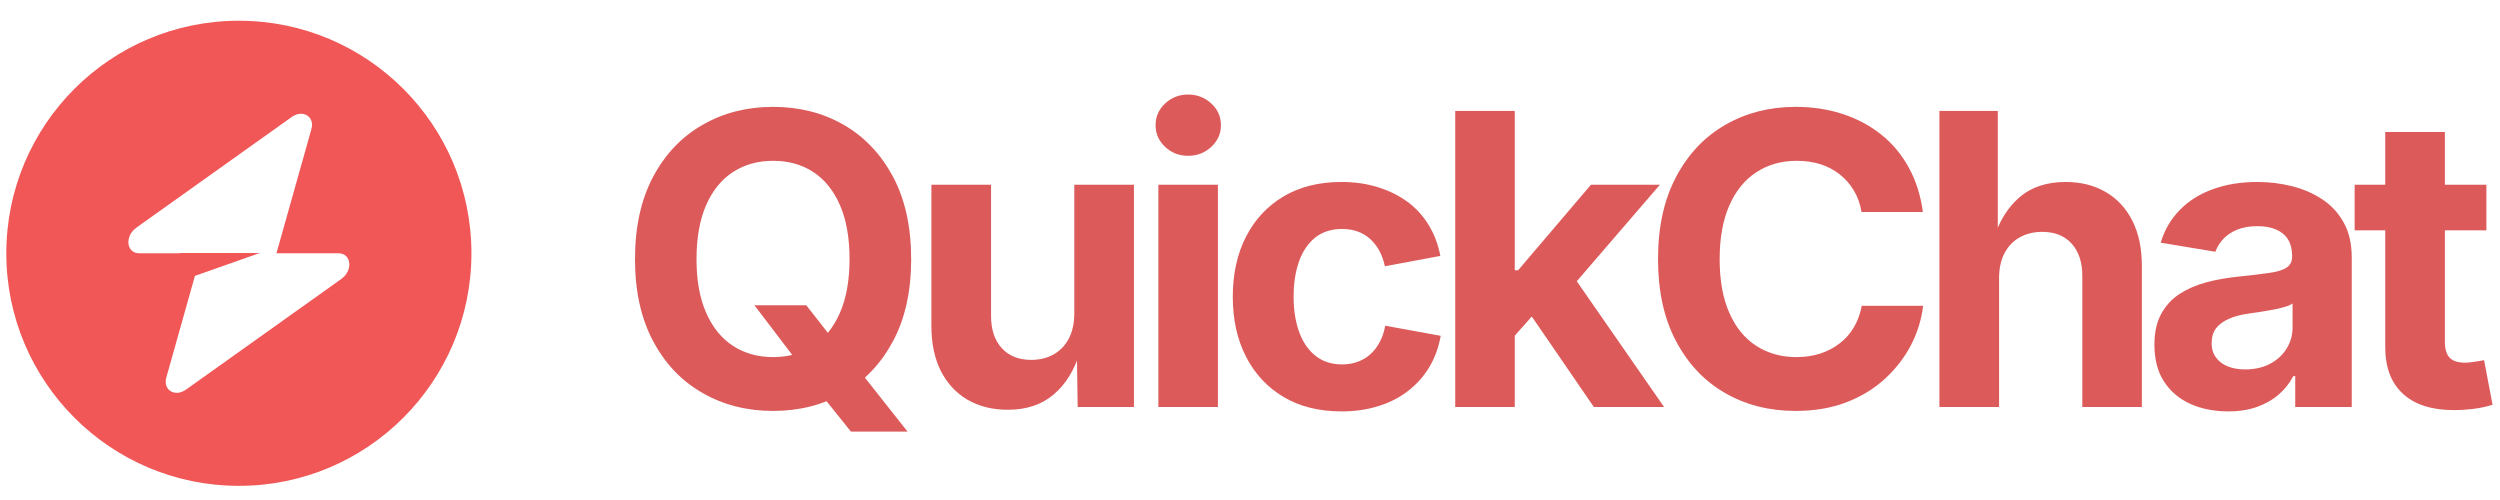 
          <svg data-logo="logo" xmlns="http://www.w3.org/2000/svg" viewBox="0 0 215 43">
            <g id="logogram" transform="translate(0, 1) rotate(0)"><path fill-rule="evenodd" clip-rule="evenodd" d="M20.543 40.783C31.589 40.783 40.543 31.828 40.543 20.783C40.543 9.737 31.589 0.783 20.543 0.783C9.497 0.783 0.543 9.737 0.543 20.783C0.543 31.828 9.497 40.783 20.543 40.783ZM26.782 10.1C27.086 9.021 26.039 8.383 25.083 9.064L11.736 18.572C10.699 19.311 10.862 20.783 11.981 20.783H15.496V20.756H22.346L16.764 22.725L14.304 31.466C14 32.545 15.047 33.183 16.003 32.501L29.35 22.993C30.387 22.255 30.224 20.783 29.105 20.783H23.775L26.782 10.1Z" fill="#F15757"/></g>
            <g id="logotype" transform="translate(47, 6)"><path fill="#dd5a5a" d="M21.86 25.48L17.88 20.25L22.34 20.25L24.70 23.27L26.80 25.74L31.05 31.12L26.18 31.12L23.28 27.50L21.86 25.48ZM19.48 29.34L19.48 29.34Q16.12 29.34 13.43 27.80Q10.73 26.27 9.17 23.34Q7.61 20.42 7.61 16.29L7.61 16.29Q7.61 12.13 9.17 9.20Q10.73 6.27 13.43 4.73Q16.12 3.19 19.48 3.19L19.48 3.19Q22.87 3.19 25.55 4.73Q28.23 6.27 29.80 9.20Q31.36 12.13 31.36 16.29L31.36 16.29Q31.36 20.42 29.80 23.34Q28.23 26.27 25.55 27.80Q22.87 29.34 19.48 29.34ZM19.48 24.71L19.48 24.71Q21.47 24.71 22.94 23.74Q24.42 22.78 25.24 20.89Q26.06 19.00 26.06 16.29L26.06 16.29Q26.06 13.53 25.24 11.65Q24.42 9.76 22.94 8.79Q21.47 7.83 19.48 7.83L19.48 7.83Q17.52 7.83 16.03 8.80Q14.54 9.77 13.72 11.66Q12.90 13.55 12.90 16.29L12.90 16.29Q12.90 19.00 13.72 20.88Q14.54 22.76 16.03 23.74Q17.52 24.71 19.48 24.71ZM39.68 29.24L39.68 29.24Q37.70 29.24 36.21 28.38Q34.73 27.51 33.91 25.90Q33.10 24.28 33.10 22.04L33.10 22.04L33.10 9.89L38.23 9.89L38.23 21.16Q38.23 22.93 39.15 23.94Q40.08 24.95 41.68 24.95L41.68 24.95Q42.78 24.95 43.61 24.48Q44.45 24.01 44.92 23.11Q45.39 22.22 45.39 20.95L45.39 20.95L45.39 9.89L50.52 9.89L50.52 29L45.68 29L45.61 24.23L45.90 24.23Q45.15 26.64 43.60 27.94Q42.06 29.24 39.68 29.24ZM57.74 29L52.62 29L52.62 9.89L57.74 9.89L57.74 29ZM55.18 7.40L55.18 7.40Q54.02 7.40 53.20 6.63Q52.38 5.86 52.38 4.77L52.38 4.77Q52.38 3.67 53.20 2.90Q54.02 2.13 55.18 2.13L55.18 2.13Q56.34 2.13 57.17 2.90Q58.00 3.66 58.00 4.77L58.00 4.77Q58.00 5.86 57.17 6.63Q56.34 7.40 55.18 7.40ZM68.37 29.38L68.37 29.38Q65.48 29.38 63.39 28.14Q61.30 26.90 60.16 24.68Q59.02 22.47 59.02 19.53L59.02 19.53Q59.02 16.56 60.16 14.35Q61.30 12.13 63.39 10.89Q65.48 9.65 68.37 9.65L68.37 9.65Q70.06 9.65 71.50 10.10Q72.93 10.54 74.05 11.36Q75.16 12.18 75.87 13.36Q76.59 14.54 76.87 16.01L76.87 16.01L72.10 16.90Q71.94 16.15 71.62 15.56Q71.29 14.97 70.83 14.55Q70.37 14.13 69.76 13.91Q69.16 13.69 68.42 13.69L68.42 13.69Q67.06 13.69 66.12 14.42Q65.19 15.16 64.72 16.47Q64.25 17.79 64.25 19.52L64.25 19.52Q64.25 21.22 64.72 22.53Q65.19 23.84 66.12 24.59Q67.06 25.34 68.42 25.34L68.42 25.34Q69.16 25.34 69.77 25.11Q70.39 24.88 70.87 24.45Q71.35 24.01 71.67 23.39Q71.99 22.78 72.13 22.01L72.13 22.01L76.90 22.88Q76.63 24.40 75.91 25.59Q75.19 26.78 74.08 27.63Q72.97 28.49 71.52 28.93Q70.08 29.38 68.37 29.38ZM86.28 19.48L82.79 23.41L82.79 17.24L83.56 17.24L89.82 9.89L95.75 9.89L87.49 19.48L86.28 19.48ZM83.27 29L78.15 29L78.15 3.54L83.27 3.54L83.27 29ZM96.11 29L90.07 29L84.33 20.63L87.77 16.99L96.11 29ZM107.42 29.34L107.42 29.34Q104.03 29.34 101.36 27.80Q98.69 26.27 97.14 23.34Q95.59 20.42 95.59 16.29L95.59 16.29Q95.59 12.13 97.15 9.20Q98.70 6.27 101.39 4.73Q104.07 3.19 107.42 3.19L107.42 3.19Q109.59 3.19 111.46 3.80Q113.33 4.41 114.78 5.57Q116.24 6.73 117.16 8.42Q118.08 10.10 118.37 12.23L118.37 12.23L113.09 12.23Q112.92 11.19 112.43 10.38Q111.95 9.57 111.22 9.00Q110.49 8.42 109.55 8.12Q108.61 7.83 107.52 7.83L107.52 7.83Q105.54 7.83 104.03 8.82Q102.53 9.81 101.71 11.70Q100.89 13.58 100.89 16.29L100.89 16.29Q100.89 19.04 101.73 20.92Q102.56 22.80 104.05 23.75Q105.54 24.71 107.50 24.71L107.50 24.71Q108.60 24.71 109.53 24.41Q110.46 24.11 111.20 23.54Q111.95 22.97 112.43 22.15Q112.92 21.33 113.11 20.30L113.11 20.30L118.39 20.30Q118.18 22.06 117.34 23.69Q116.49 25.31 115.09 26.59Q113.69 27.87 111.76 28.61Q109.83 29.34 107.42 29.34ZM124.92 17.94L124.92 17.94L124.92 29L119.79 29L119.79 3.54L124.81 3.54L124.81 14.66L124.40 14.66Q125.16 12.27 126.68 10.96Q128.21 9.65 130.64 9.65L130.64 9.65Q132.62 9.65 134.10 10.52Q135.58 11.38 136.39 13.00Q137.20 14.61 137.20 16.85L137.20 16.85L137.20 29L132.08 29L132.08 17.74Q132.08 15.96 131.16 14.95Q130.25 13.94 128.62 13.94L128.62 13.94Q127.55 13.94 126.70 14.41Q125.86 14.88 125.39 15.77Q124.92 16.66 124.92 17.94ZM144.64 29.38L144.64 29.38Q142.82 29.38 141.38 28.74Q139.94 28.09 139.11 26.82Q138.28 25.55 138.28 23.65L138.28 23.65Q138.28 22.06 138.87 20.98Q139.46 19.91 140.47 19.26Q141.49 18.61 142.78 18.27Q144.07 17.93 145.49 17.79L145.49 17.79Q147.15 17.62 148.16 17.47Q149.18 17.33 149.65 17.01Q150.12 16.70 150.12 16.08L150.12 16.08L150.12 15.99Q150.12 15.17 149.78 14.61Q149.44 14.05 148.77 13.75Q148.10 13.45 147.13 13.45L147.13 13.45Q146.14 13.45 145.40 13.75Q144.67 14.05 144.21 14.54Q143.75 15.04 143.52 15.65L143.52 15.65L138.82 14.87Q139.32 13.21 140.47 12.05Q141.61 10.88 143.31 10.27Q145.01 9.65 147.13 9.65L147.13 9.65Q148.69 9.65 150.14 10.02Q151.59 10.39 152.74 11.16Q153.90 11.93 154.57 13.16Q155.25 14.39 155.25 16.13L155.25 16.13L155.25 29L150.39 29L150.39 26.35L150.22 26.35Q149.76 27.24 148.99 27.91Q148.22 28.59 147.14 28.98Q146.05 29.38 144.64 29.38ZM146.09 25.77L146.09 25.77Q147.30 25.77 148.22 25.29Q149.13 24.81 149.64 23.99Q150.16 23.17 150.16 22.16L150.16 22.16L150.16 20.10Q149.93 20.27 149.47 20.40Q149.01 20.54 148.45 20.64Q147.88 20.75 147.34 20.83Q146.79 20.92 146.36 20.97L146.36 20.97Q145.42 21.10 144.70 21.41Q143.99 21.72 143.59 22.22Q143.20 22.73 143.20 23.51L143.20 23.51Q143.20 24.25 143.58 24.75Q143.95 25.26 144.59 25.51Q145.23 25.77 146.09 25.77ZM155.50 9.89L166.83 9.89L166.83 13.81L155.50 13.81L155.50 9.89ZM158.13 23.86L158.13 5.35L163.26 5.35L163.26 23.41Q163.26 24.32 163.66 24.75Q164.06 25.19 165.00 25.19L165.00 25.19Q165.30 25.19 165.82 25.11Q166.35 25.04 166.63 24.97L166.63 24.97L167.36 28.81Q166.51 29.07 165.66 29.17Q164.82 29.27 164.05 29.27L164.05 29.27Q161.18 29.27 159.66 27.87Q158.13 26.47 158.13 23.86L158.13 23.86Z"/></g>
            
          </svg>
        